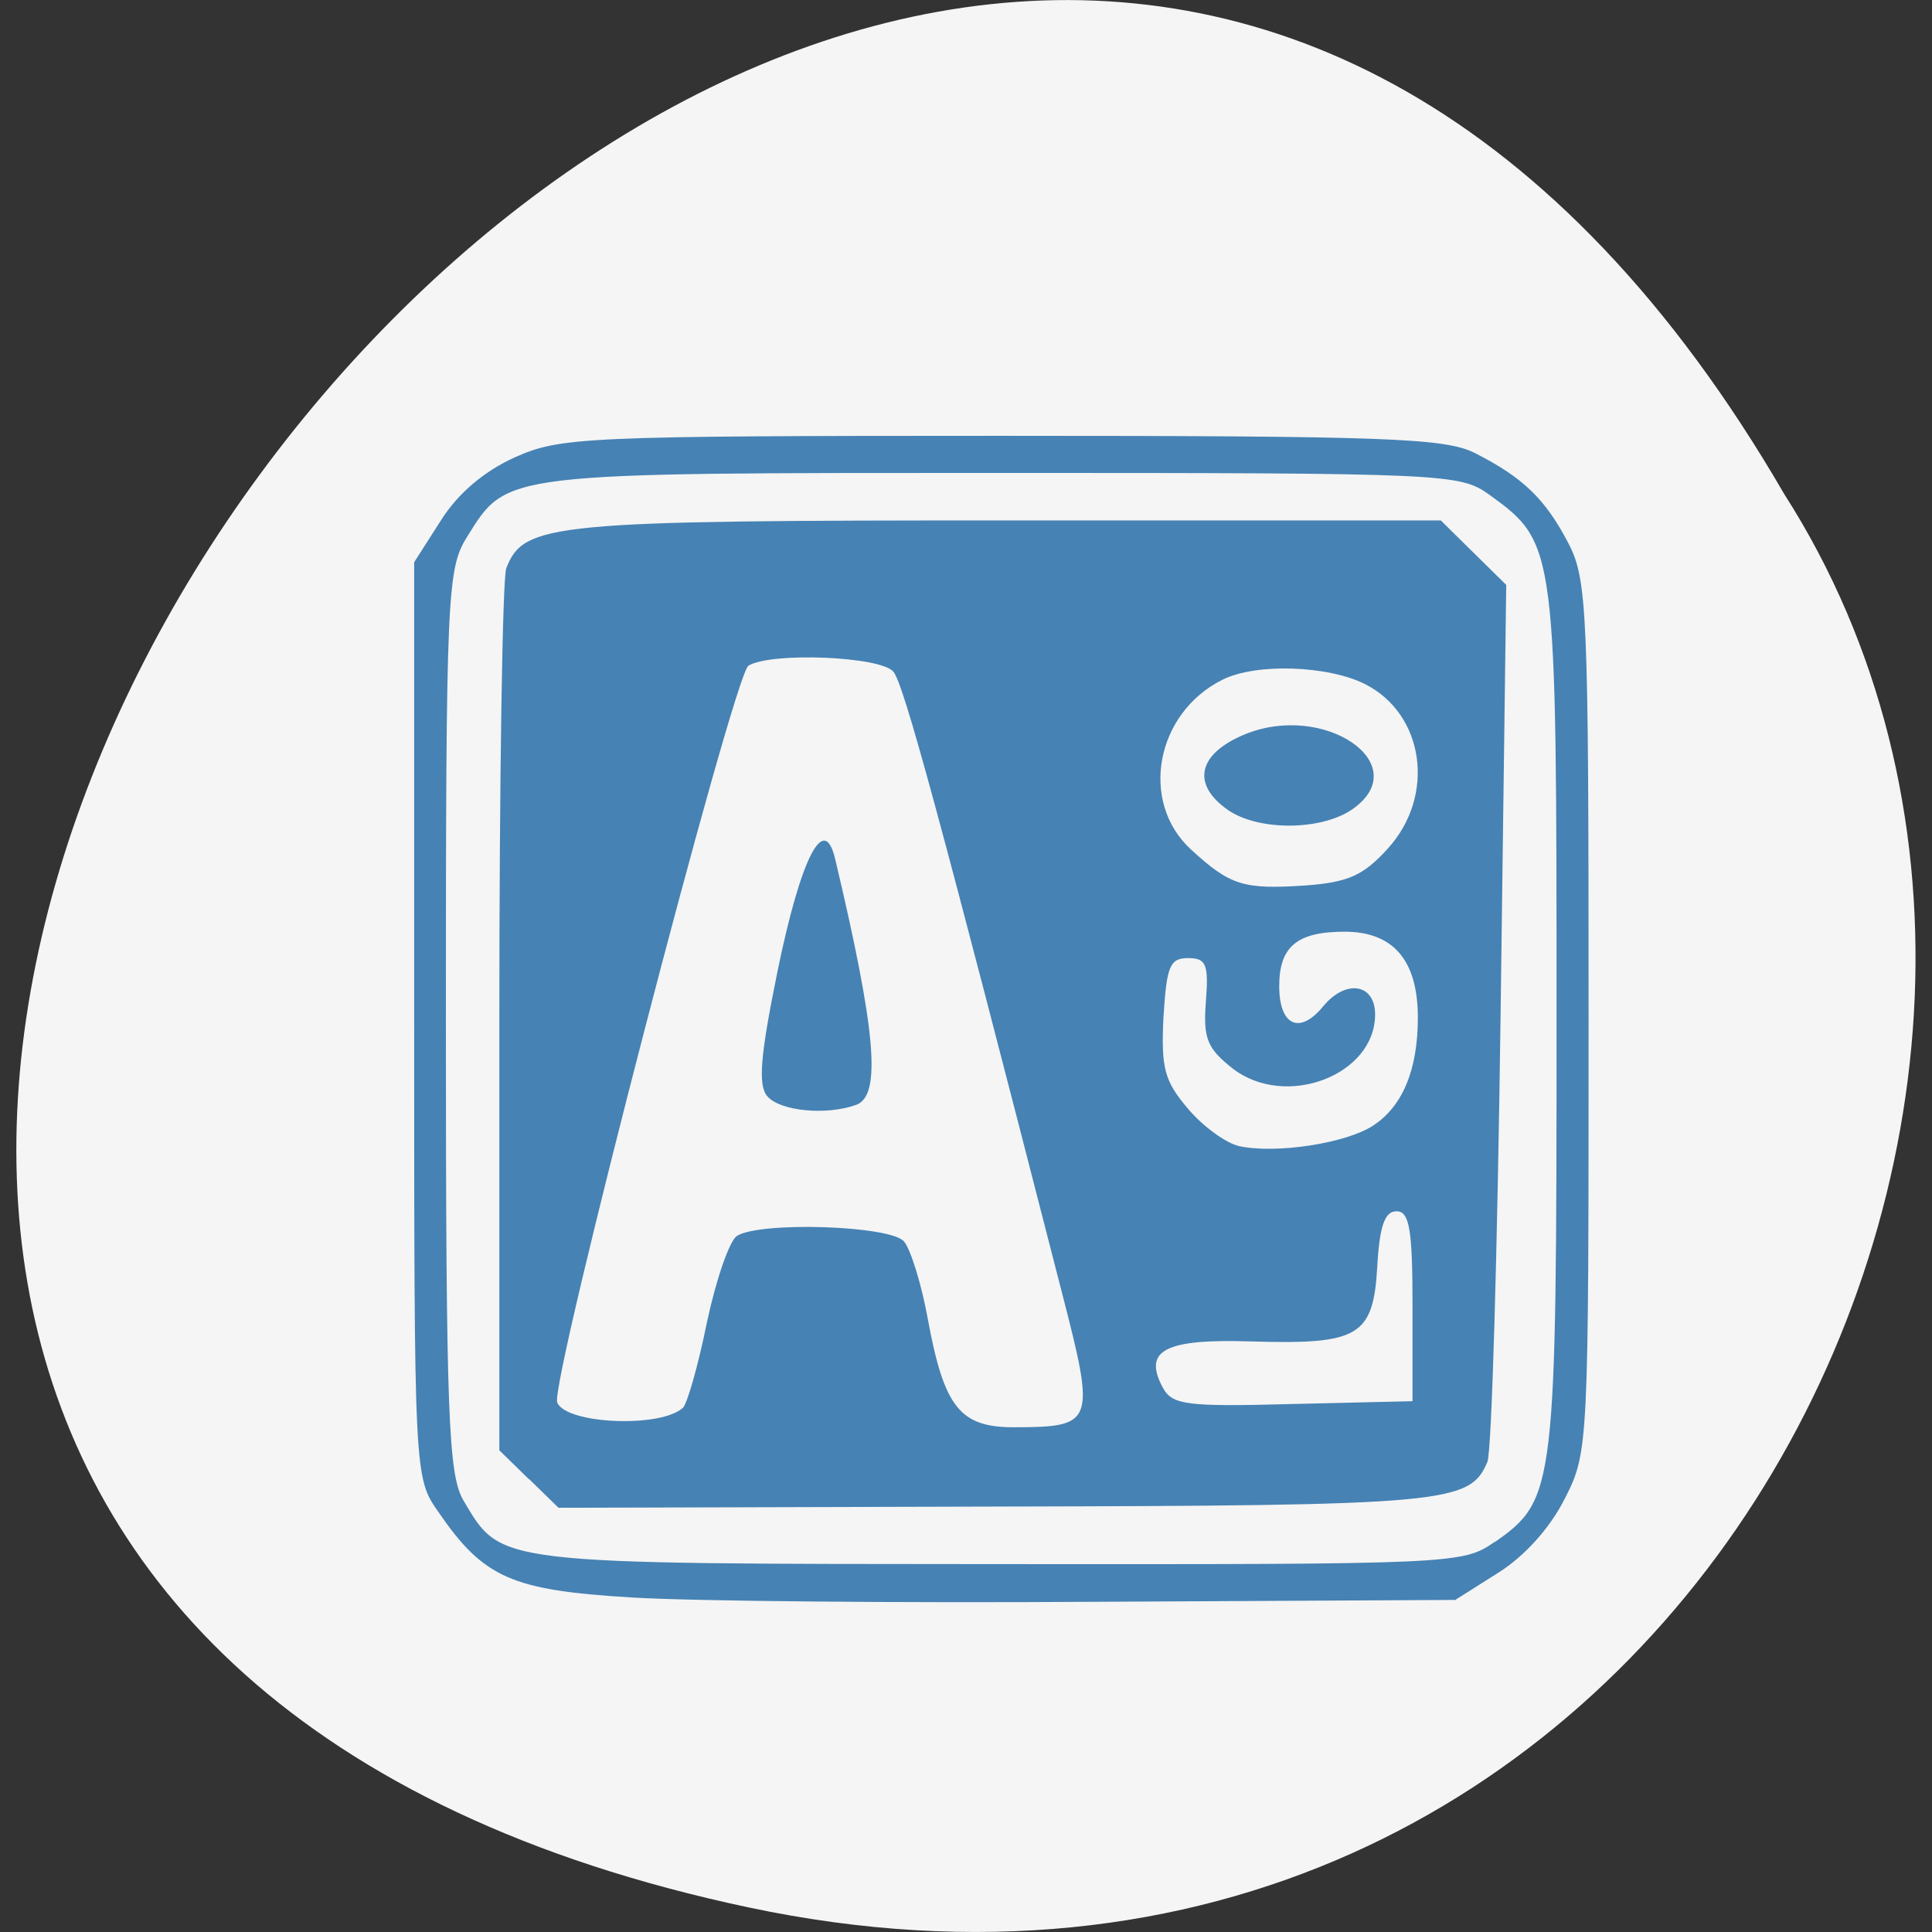 
<svg xmlns="http://www.w3.org/2000/svg" xmlns:xlink="http://www.w3.org/1999/xlink" width="24px" height="24px" viewBox="0 0 24 24" version="1.1">
<rect x="0" y="0" width="24" height="24" fill="#333333" stroke="none"/>
<g id="surface1">
<path style=" stroke:none;fill-rule:nonzero;fill:rgb(96.078%,96.078%,96.078%);fill-opacity:1;" d="M 9.301 23.695 C -12.812 19.008 10.926 -13.227 22.164 6.137 C 26.98 13.66 20.672 26.105 9.301 23.695 Z M 9.301 23.695 "/>
<path style=" stroke:none;fill-rule:nonzero;fill:rgb(27.451%,50.98%,70.588%);fill-opacity:1;" d="M 7.84 19.844 C 6.355 19.754 6.008 19.602 5.445 18.781 C 5.145 18.352 5.145 18.344 5.145 12.664 L 5.145 6.984 L 5.477 6.465 C 5.688 6.129 6.016 5.852 6.398 5.68 C 6.961 5.43 7.242 5.414 12.438 5.414 C 17.203 5.414 17.945 5.441 18.316 5.625 C 18.918 5.93 19.195 6.195 19.484 6.75 C 19.719 7.203 19.734 7.598 19.734 12.633 C 19.734 17.969 19.734 18.039 19.438 18.617 C 19.254 18.984 18.934 19.336 18.609 19.539 L 18.078 19.875 L 13.633 19.898 C 11.188 19.914 8.582 19.891 7.84 19.844 Z M 18.57 19.156 C 19.324 18.625 19.336 18.508 19.336 12.656 C 19.336 6.773 19.336 6.75 18.5 6.145 C 18.133 5.883 17.98 5.875 12.449 5.875 C 6.223 5.875 6.305 5.863 5.805 6.664 C 5.555 7.062 5.539 7.344 5.539 12.68 C 5.539 17.609 5.57 18.32 5.758 18.641 C 6.234 19.441 6.117 19.426 12.422 19.43 C 18.094 19.434 18.172 19.43 18.57 19.152 Z M 6.57 18.375 L 6.203 18.016 L 6.203 12.641 C 6.203 9.688 6.242 7.176 6.289 7.059 C 6.508 6.496 6.844 6.465 12.508 6.465 L 17.898 6.465 L 18.711 7.266 L 18.641 12.598 C 18.602 15.531 18.531 18.031 18.477 18.16 C 18.258 18.676 17.992 18.703 12.375 18.715 L 6.938 18.73 L 6.57 18.371 Z M 8.484 17.488 C 8.535 17.441 8.672 16.969 8.781 16.43 C 8.895 15.895 9.062 15.41 9.156 15.352 C 9.445 15.172 11.062 15.223 11.23 15.422 C 11.312 15.52 11.445 15.945 11.523 16.371 C 11.727 17.484 11.922 17.734 12.609 17.73 C 13.594 17.727 13.609 17.676 13.195 16.07 C 11.664 10.102 11.227 8.5 11.098 8.344 C 10.938 8.152 9.574 8.098 9.297 8.27 C 9.113 8.387 6.828 17.184 6.922 17.422 C 7.031 17.691 8.207 17.742 8.484 17.488 Z M 9.531 13.617 C 9.414 13.477 9.445 13.117 9.656 12.078 C 9.949 10.648 10.238 10.086 10.375 10.672 C 10.883 12.812 10.949 13.602 10.641 13.723 C 10.27 13.859 9.691 13.805 9.531 13.617 Z M 17.547 16.227 C 17.547 15.266 17.508 15.047 17.348 15.047 C 17.203 15.047 17.137 15.227 17.109 15.734 C 17.059 16.602 16.879 16.703 15.547 16.664 C 14.469 16.629 14.195 16.773 14.445 17.238 C 14.562 17.453 14.734 17.477 16.062 17.441 L 17.547 17.406 Z M 17.055 13.984 C 17.422 13.746 17.613 13.293 17.613 12.641 C 17.613 11.93 17.309 11.574 16.703 11.574 C 16.113 11.574 15.891 11.758 15.891 12.25 C 15.891 12.742 16.145 12.859 16.438 12.5 C 16.719 12.16 17.082 12.219 17.082 12.602 C 17.082 13.359 15.969 13.781 15.312 13.273 C 14.996 13.023 14.945 12.902 14.98 12.441 C 15.016 11.977 14.984 11.902 14.758 11.902 C 14.531 11.902 14.492 12.004 14.453 12.637 C 14.422 13.27 14.465 13.43 14.758 13.773 C 14.945 13.996 15.234 14.203 15.395 14.238 C 15.852 14.336 16.719 14.203 17.055 13.984 Z M 17.242 10.539 C 17.836 9.883 17.695 8.875 16.961 8.5 C 16.5 8.266 15.598 8.234 15.184 8.445 C 14.355 8.859 14.152 9.961 14.793 10.551 C 15.281 11 15.445 11.051 16.211 11 C 16.75 10.961 16.938 10.875 17.242 10.539 Z M 15.254 10.062 C 14.797 9.742 14.879 9.367 15.457 9.125 C 16.453 8.711 17.594 9.5 16.797 10.055 C 16.41 10.32 15.633 10.324 15.254 10.062 Z M 15.254 10.062 "/>
</g>
</svg>
